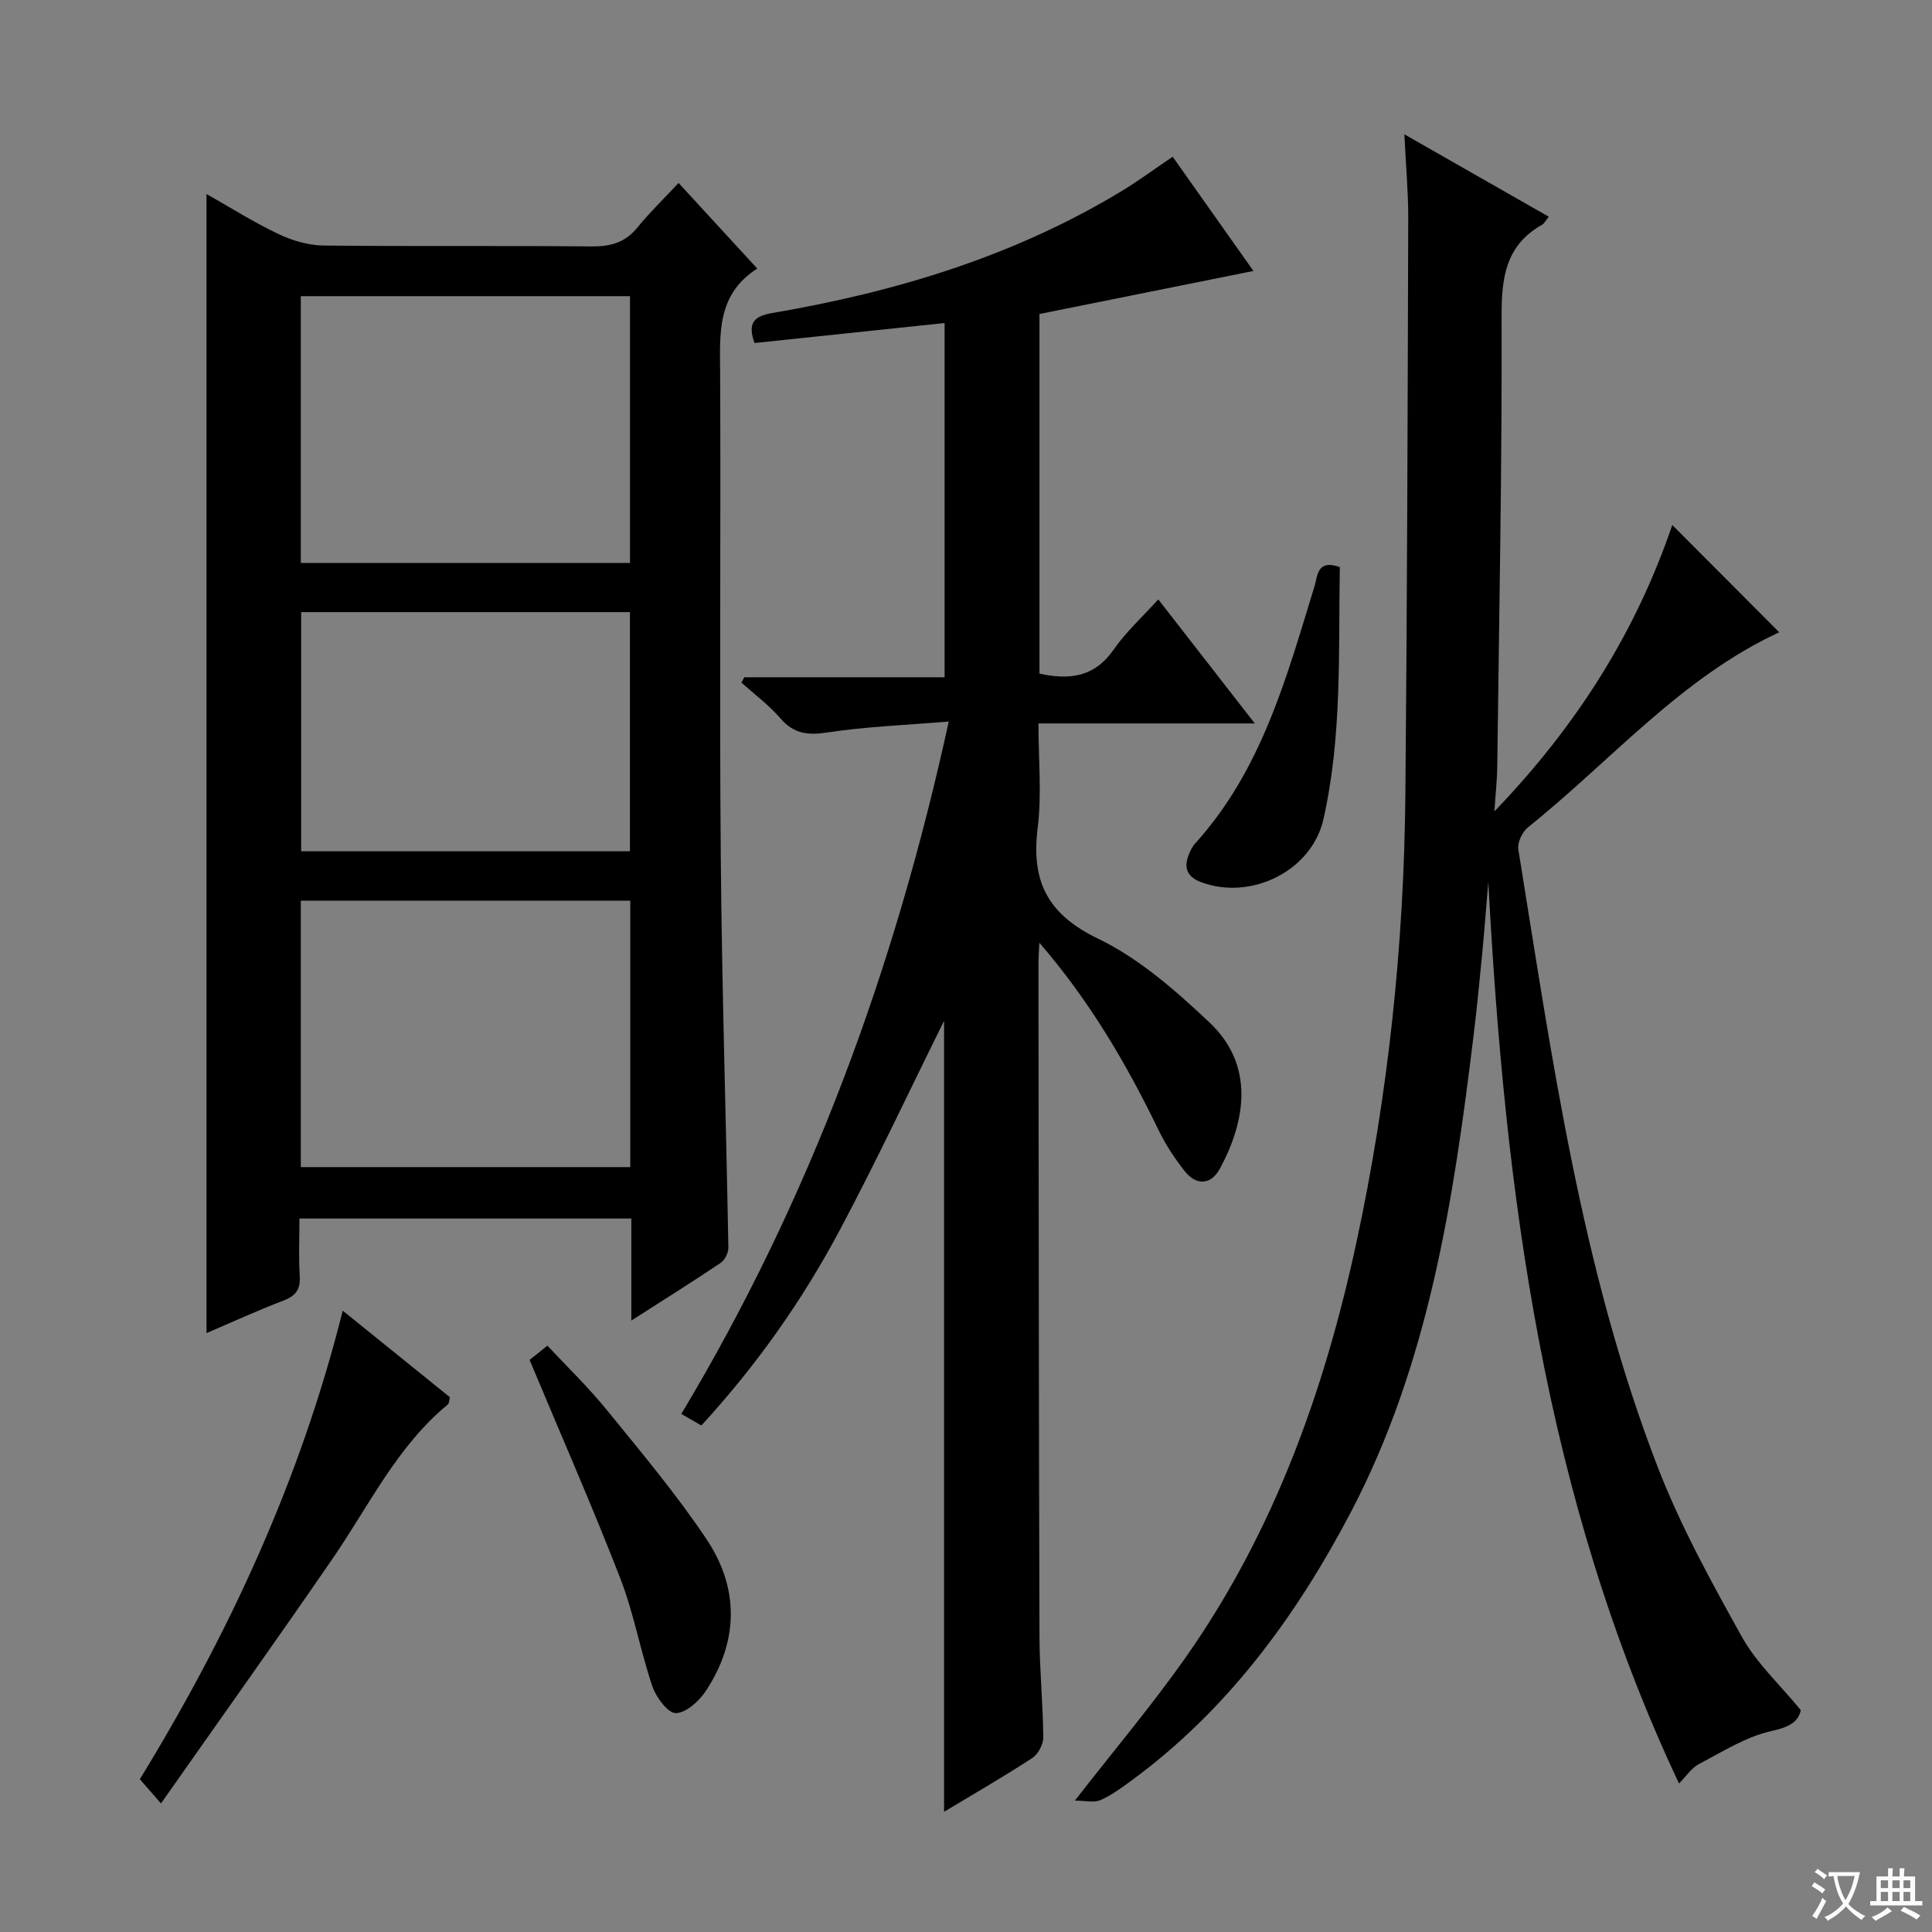 <svg enable-background="new 0 0 400 400" viewBox="0 0 400 400" xmlns="http://www.w3.org/2000/svg"><rect x="0" y="0" width="400" height="400" fill="#808080" stroke="none"/><path d="m377.9 391.2c-.2.3-.4.5-.6.8-.7-.6-1.4-1-2.2-1.5.2-.3.4-.5.5-.8.6.4 1.4.8 2.3 1.5zm-1.8 6.1c-.2-.2-.5-.4-.9-.6.4-.6.8-1.2 1.2-1.9s.7-1.3.9-1.9c.3.3.5.5.8.7-.7 1.3-1.4 2.6-2 3.7zm2.2-9c-.3.3-.5.5-.6.8-.6-.6-1.3-1.1-2-1.5.3-.3.5-.5.6-.7.6.5 1.3.9 2 1.4zm.3.2v-.9h2 4.5c-.3 1.3-.6 2.5-1 3.6s-.9 2.1-1.4 3c.4.5 1 1 1.6 1.4s1.2.8 1.9 1.1c-.3.2-.5.4-.8.8-.4-.3-1-.7-1.6-1.2s-1.2-1.1-1.6-1.6c-.5.6-1.1 1.1-1.7 1.6s-1.4.9-2.1 1.4c-.1-.3-.3-.5-.7-.8.6-.2 1.2-.5 1.9-1s1.4-1.1 2-1.8c-.5-.8-.9-1.6-1.2-2.5s-.6-2-.8-3.2c-.4.1-.7.1-1 .1zm2.5 2.7c.3 1 .7 1.7 1 2.2.3-.5.6-1.1 1-2s.6-1.9.9-3h-3.2-.4c.1.9.3 1.8.7 2.8z" fill="#fafbfa"/><path d="m396.5 388.5v1.5 3.6h1.5v.9c-.4 0-1 0-1.7 0h-7.9c-.5 0-.9 0-1.2 0v-.9h1.3v-3.5c0-.7 0-1.2 0-1.6h2.4c0-.8 0-1.4 0-1.7h1c0 .3-.1.8-.1 1.7h1.5c0-.8 0-1.4 0-1.7h1c0 .3-.1.9-.1 1.7zm-8.2 9.2c-.2-.3-.5-.5-.8-.8.8-.3 1.4-.6 1.9-.9s1-.7 1.4-1.1c.3.3.6.5.9.8-1.6 1-2.8 1.6-3.4 2zm2.6-6.8v-1.6h-1.5v1.6zm0 2.7v-1.9h-1.5v1.9zm2.4-2.7v-1.6h-1.5v1.6zm0 2.7v-1.9h-1.5v1.9zm.2 2 .7-.8c.4.2.9.5 1.6.8s1.3.7 1.8 1c-.3.3-.5.5-.8.8-.4-.3-1.5-1-3.3-1.8zm2-4.7v-1.6h-1.4v1.6zm0 2.7v-1.9h-1.4v1.9z" fill="#fafbfa"/><g fill="#010000"><path d="m130.71 273.41c0-7.63 0-14.24 0-21.13-22.94 0-45.51 0-68.71 0 0 3.97-.19 7.92.06 11.84.18 2.76-.75 4.14-3.35 5.14-5.4 2.06-10.66 4.48-15.95 6.74 0-78.7 0-157.08 0-235.83 4.77 2.69 9.65 5.78 14.82 8.25 2.86 1.37 6.21 2.37 9.35 2.41 18.49.22 36.98 0 55.46.19 3.97.04 7.02-.76 9.58-3.92 2.51-3.09 5.4-5.87 8.52-9.22 5.58 6.06 10.7 11.63 16.29 17.72-8.53 5.47-7.71 13.7-7.68 21.93.15 33.31-.16 66.63.13 99.94.23 26.94 1.09 53.88 1.57 80.82.02 1.08-.73 2.6-1.61 3.19-5.75 3.86-11.64 7.55-18.48 11.93zm-.28-156.86c0-18.86 0-37.08 0-55.23-22.96 0-45.53 0-68.15 0v55.23zm.06 125.09c0-18.51 0-36.73 0-55.17-22.9 0-45.47 0-68.21 0v55.17zm-.07-65.4c0-16.69 0-33.04 0-49.51-22.96 0-45.51 0-68.07 0v49.51z"/><path d="m196.43 149.38c-9.08.76-17.22 1.06-25.22 2.28-4.06.62-6.91.23-9.65-2.95-2.36-2.74-5.34-4.94-8.05-7.39.2-.37.39-.74.59-1.1h41.47c0-24.53 0-48.57 0-73.34-13.1 1.38-26.2 2.75-39.36 4.14-1.4-3.98-.35-5.53 3.71-6.22 25.55-4.36 50.08-11.76 72.42-25.31 3.4-2.07 6.62-4.45 10.45-7.04 5.5 7.78 10.99 15.54 16.72 23.65-15.21 3.06-29.73 5.98-44.3 8.91v74.45c6.27 1.39 11.42.71 15.37-4.98 2.52-3.63 5.88-6.68 9.23-10.38 6.68 8.58 13.05 16.78 19.98 25.68-15.27 0-29.65 0-44.79 0 0 7.5.71 14.67-.16 21.65-1.38 11.03 2.02 17.86 12.54 22.93 8.5 4.09 16.03 10.74 23.01 17.31 9.45 8.88 7.5 20.45 2.17 30.3-1.8 3.32-4.84 3.6-7.29.49-2.04-2.59-3.9-5.4-5.34-8.36-6.6-13.62-14.13-26.63-24.74-38.92-.09 1.97-.19 3.03-.19 4.09.05 46.49.07 92.98.21 139.48.02 6.98.73 13.95.79 20.93.01 1.45-1.05 3.5-2.26 4.29-5.83 3.81-11.87 7.28-18.28 11.14 0-55.16 0-109.87 0-163.76-6.93 13.97-13.87 28.81-21.55 43.25-7.75 14.57-17.23 28.04-28.7 40.53-1.25-.72-2.46-1.42-4.15-2.39 26.58-44.33 44.13-91.87 55.37-143.36z"/><path d="m290.76 27.81c10.53 6.01 20 11.41 29.9 17.06-.64.78-.92 1.4-1.39 1.66-7.51 4.24-8.41 10.87-8.38 18.91.1 31.13-.52 62.27-.9 93.4-.03 2.55-.32 5.09-.59 9.15 17.26-17.95 29.31-37.27 36.83-59.29 7.5 7.52 14.76 14.81 22.14 22.21-20.29 9.37-34.82 26.6-52.02 40.38-1.17.94-2.22 3.14-2 4.54 7 43.22 12.96 86.72 28.85 127.88 4.7 12.18 11.09 23.77 17.46 35.22 2.98 5.36 7.74 9.73 12.17 15.13-.47 2.36-2.29 3.51-6.05 4.33-5.27 1.16-10.14 4.28-15.04 6.84-1.53.8-2.59 2.49-4.12 4.02-27.99-59.35-36.07-122.43-39.48-186.67-.44 5.17-.83 10.35-1.33 15.51-.52 5.46-1.07 10.91-1.73 16.35-4.13 34.04-9.28 67.95-25.46 98.75-11.29 21.49-25.55 40.96-45.49 55.55-2.01 1.47-4.06 2.99-6.32 3.96-1.33.57-3.11.1-5.27.1 8.26-10.63 16.1-19.9 23.05-29.81 18.13-25.86 28.6-54.99 35.21-85.61 6.61-30.63 9.88-61.66 10.17-92.97.37-39.79.47-79.58.59-119.38.01-5.29-.48-10.59-.8-17.22z"/><path d="m33.33 373.38c-2.04-2.34-3.12-3.57-4.38-5.01 18.44-30.11 33.21-61.87 42.01-97.01 7.79 6.29 14.98 12.1 22.19 17.92-.17.64-.15 1.27-.44 1.51-10.52 8.67-16.27 20.88-23.78 31.8-11.47 16.7-23.25 33.2-35.6 50.79z"/><path d="m109.65 281.56c.47-.37 1.76-1.41 3.68-2.96 4 4.29 8.4 8.52 12.22 13.22 7.13 8.77 14.44 17.46 20.71 26.83 6.78 10.12 6.7 21.04-.08 31.38-1.4 2.13-4.07 4.57-6.23 4.66-1.6.06-4.09-3.23-4.86-5.49-2.51-7.37-3.85-15.17-6.66-22.41-5.82-14.99-12.3-29.72-18.78-45.23z"/><path d="m277.39 117.41c-.29 17.57.49 35.06-3.39 52.21-2.42 10.7-14.97 16.88-25.3 13.03-2.69-1-3.67-2.73-2.68-5.43.34-.92.79-1.89 1.44-2.61 13.77-15.21 18.92-34.39 24.71-53.29.64-2.1.48-5.58 5.22-3.91z"/></g></svg>